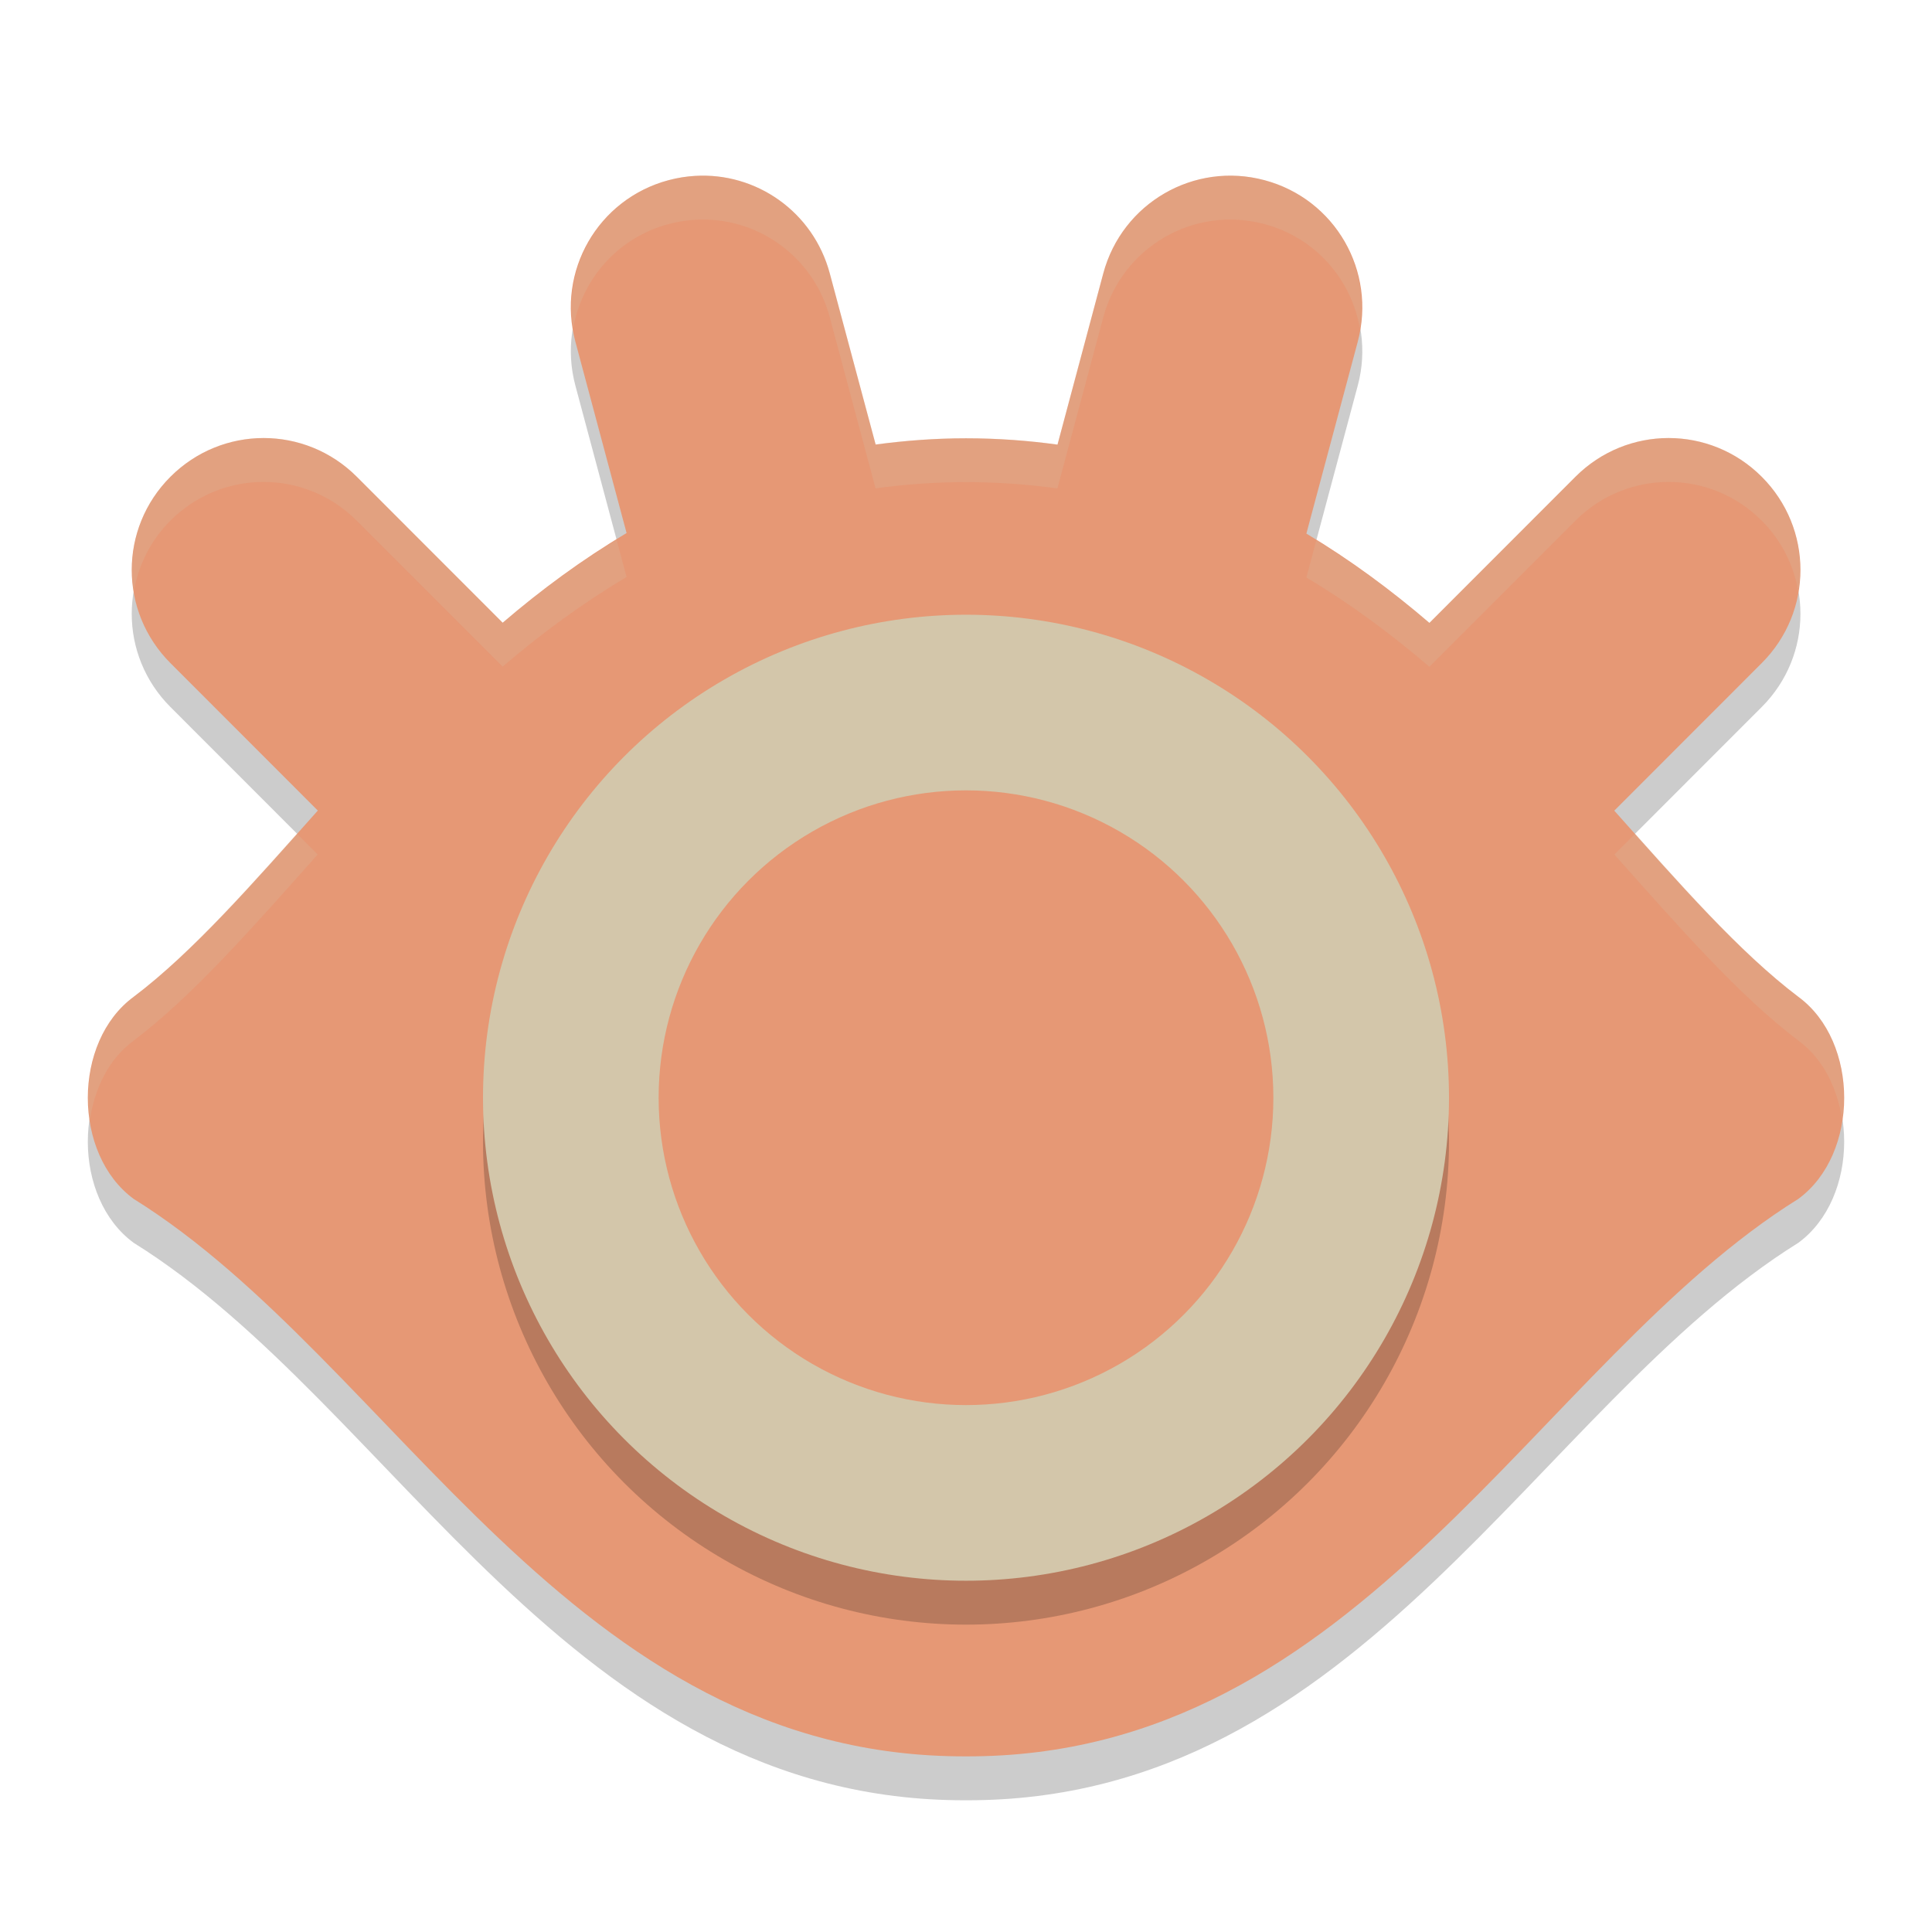 <svg xmlns="http://www.w3.org/2000/svg" width="22" height="22" version="1.1">
 <path style="opacity:0.2" d="M 7.913,2.503 C 7.814,2.509 7.713,2.525 7.612,2.552 6.81,2.767 6.337,3.588 6.552,4.391 L 7.135,6.57 C 6.629,6.871 6.16,7.217 5.724,7.591 L 4.063,5.929 c -0.588,-0.588 -1.534,-0.588 -2.122,0 -0.588,0.588 -0.588,1.534 0,2.122 L 3.619,9.73 C 2.877,10.562 2.197,11.341 1.522,11.851 c -0.696,0.511 -0.696,1.79 0,2.301 2.978,1.854 4.978,6.361 9.477,6.348 3.3e-4,-1e-6 0.002,1e-6 0.002,0 4.499,0.013 6.499,-4.494 9.477,-6.348 0.696,-0.511 0.696,-1.79 0,-2.301 -0.674,-0.51 -1.354,-1.288 -2.096,-2.12 l 1.679,-1.68 c 0.588,-0.588 0.588,-1.534 0,-2.122 -0.588,-0.588 -1.533,-0.588 -2.121,0 L 16.277,7.593 C 15.843,7.221 15.378,6.876 14.876,6.576 L 15.461,4.391 C 15.676,3.588 15.203,2.767 14.4,2.552 13.598,2.337 12.778,2.811 12.563,3.614 l -0.521,1.949 c -0.334,-0.046 -0.68,-0.072 -1.042,-0.072 l -10e-4,0 c -0.357,4.3e-5 -0.698,0.027 -1.028,0.071 L 9.449,3.614 C 9.261,2.911 8.611,2.46 7.913,2.503 Z"/>
 <path style="fill:#e69875" d="m 7.913,2.003 c -0.1,0.006 -0.2,0.022 -0.301,0.049 -0.803,0.215 -1.276,1.036 -1.06,1.839 L 7.135,6.07 C 6.629,6.371 6.16,6.717 5.724,7.091 L 4.063,5.429 c -0.588,-0.588 -1.534,-0.588 -2.122,0 -0.588,0.588 -0.588,1.534 0,2.122 L 3.619,9.23 C 2.877,10.062 2.197,10.841 1.522,11.351 c -0.696,0.511 -0.696,1.79 0,2.301 2.978,1.854 4.978,6.361 9.477,6.348 3.3e-4,-1e-6 0.002,1e-6 0.002,0 4.499,0.013 6.499,-4.494 9.477,-6.348 0.696,-0.511 0.696,-1.79 0,-2.301 -0.674,-0.51 -1.354,-1.288 -2.096,-2.12 l 1.679,-1.68 c 0.588,-0.588 0.588,-1.534 0,-2.122 -0.588,-0.588 -1.533,-0.588 -2.121,0 L 16.277,7.093 C 15.843,6.721 15.378,6.376 14.876,6.076 L 15.461,3.891 C 15.676,3.088 15.203,2.267 14.4,2.052 13.598,1.837 12.778,2.311 12.563,3.114 l -0.521,1.949 c -0.334,-0.046 -0.68,-0.072 -1.042,-0.072 l -10e-4,0 c -0.357,4.3e-5 -0.698,0.027 -1.028,0.071 L 9.449,3.114 C 9.261,2.411 8.611,1.96 7.913,2.003 Z"/>
 <circle style="opacity:0.2" cx="11" cy="13" r="5.5"/>
 <circle style="fill:#d3c6aa" cx="11" cy="12.5" r="5.5"/>
 <circle style="fill:#e69875" cx="11" cy="12.5" r="3.5"/>
 <path style="opacity:0.2;fill:#d3c6aa" d="M 7.913,2.003 C 7.813,2.009 7.713,2.025 7.612,2.052 6.86,2.253 6.406,2.986 6.527,3.738 6.626,3.183 7.03,2.708 7.612,2.552 7.713,2.525 7.813,2.509 7.913,2.503 8.611,2.46 9.261,2.911 9.449,3.614 l 0.521,1.947 c 0.33,-0.045 0.671,-0.071 1.028,-0.071 l 0.001,0 c 0.362,4.45e-5 0.708,0.026 1.042,0.072 L 12.563,3.614 C 12.779,2.811 13.598,2.337 14.4,2.552 14.982,2.708 15.387,3.183 15.485,3.738 15.607,2.986 15.152,2.253 14.4,2.052 13.598,1.837 12.779,2.311 12.563,3.114 L 12.042,5.062 C 11.708,5.017 11.362,4.99 11,4.99 l -10e-4,0 c -0.357,4.3e-5 -0.699,0.027 -1.028,0.071 l -0.521,-1.947 C 9.261,2.411 8.611,1.96 7.913,2.003 Z M 3.002,4.988 c -0.384,0 -0.768,0.146 -1.062,0.44 C 1.582,5.787 1.445,6.278 1.523,6.74 1.574,6.444 1.711,6.158 1.94,5.929 c 0.588,-0.588 1.534,-0.588 2.122,0 L 5.724,7.591 C 6.16,7.217 6.629,6.872 7.135,6.57 L 7.021,6.146 C 6.56,6.43 6.126,6.746 5.724,7.091 L 4.062,5.429 C 3.769,5.135 3.386,4.988 3.002,4.988 Z m 15.999,0 c -0.383,0 -0.767,0.146 -1.061,0.44 L 16.277,7.093 C 15.877,6.75 15.447,6.435 14.989,6.151 l -0.113,0.425 c 0.502,0.3 0.967,0.645 1.401,1.017 l 1.663,-1.664 c 0.588,-0.588 1.534,-0.588 2.121,0 0.23,0.23 0.367,0.515 0.417,0.812 C 20.557,6.278 20.419,5.787 20.062,5.429 19.768,5.135 19.384,4.988 19.001,4.988 Z M 3.38,9.492 C 2.732,10.219 2.121,10.897 1.521,11.351 1.108,11.654 0.947,12.228 1.024,12.752 1.077,12.394 1.239,12.058 1.521,11.851 2.196,11.34 2.877,10.562 3.618,9.73 L 3.38,9.492 Z m 15.241,10e-4 -0.238,0.238 c 0.741,0.831 1.421,1.609 2.096,2.119 0.283,0.208 0.444,0.543 0.497,0.901 0.078,-0.524 -0.084,-1.098 -0.497,-1.401 -0.6,-0.453 -1.21,-1.131 -1.857,-1.857 z"/>
</svg>
